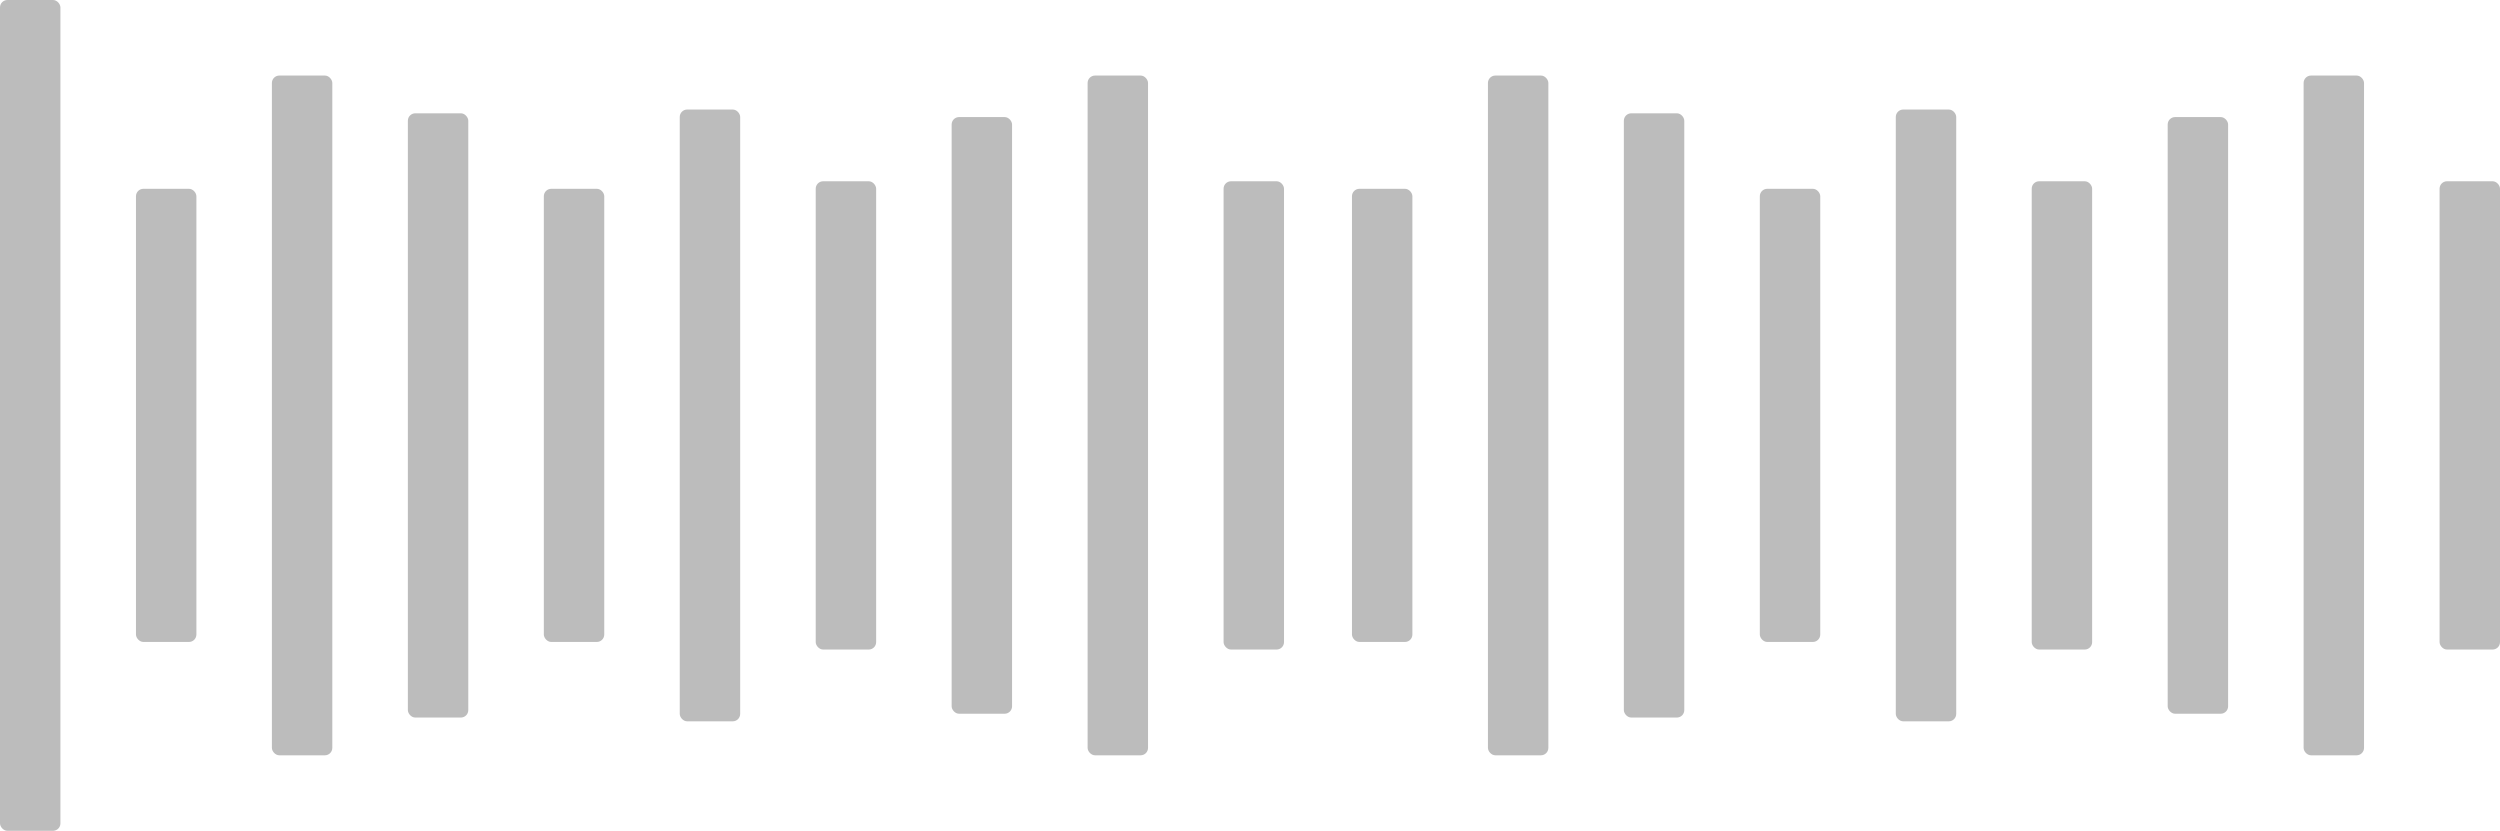 <svg xmlns="http://www.w3.org/2000/svg" viewBox="0 0 470.87 156.48"><defs><style>.cls-1{fill:#bcbcbc;}</style></defs><title>Asset 2</title><g id="Layer_2" data-name="Layer 2"><g id="Слой_1" data-name="Слой 1"><rect class="cls-1" width="11.38" height="156.48" rx="1.4"/><rect class="cls-1" x="25.61" y="35.56" width="11.38" height="85.35" rx="1.4"/><rect class="cls-1" x="51.21" y="14.23" width="11.38" height="128.03" rx="1.4"/><rect class="cls-1" x="76.82" y="21.34" width="11.38" height="113.81" rx="1.4"/><rect class="cls-1" x="102.43" y="35.56" width="11.38" height="85.35" rx="1.4"/><rect class="cls-1" x="128.03" y="20.63" width="11.38" height="115.23" rx="1.4"/><rect class="cls-1" x="153.64" y="34.14" width="11.38" height="88.2" rx="1.4"/><rect class="cls-1" x="179.24" y="22.05" width="11.38" height="112.38" rx="1.4"/><rect class="cls-1" x="204.85" y="14.23" width="11.38" height="128.03" rx="1.4"/><rect class="cls-1" x="230.46" y="34.14" width="11.38" height="88.2" rx="1.4"/><rect class="cls-1" x="254.64" y="35.56" width="11.38" height="85.35" rx="1.4"/><rect class="cls-1" x="280.25" y="14.23" width="11.38" height="128.03" rx="1.4"/><rect class="cls-1" x="305.85" y="21.34" width="11.38" height="113.81" rx="1.4"/><rect class="cls-1" x="331.46" y="35.56" width="11.38" height="85.35" rx="1.4"/><rect class="cls-1" x="357.07" y="20.63" width="11.38" height="115.23" rx="1.4"/><rect class="cls-1" x="382.67" y="34.14" width="11.38" height="88.2" rx="1.4"/><rect class="cls-1" x="408.28" y="22.05" width="11.38" height="112.38" rx="1.4"/><rect class="cls-1" x="433.88" y="14.23" width="11.38" height="128.03" rx="1.4"/><rect class="cls-1" x="459.49" y="34.14" width="11.38" height="88.2" rx="1.4"/></g></g></svg>